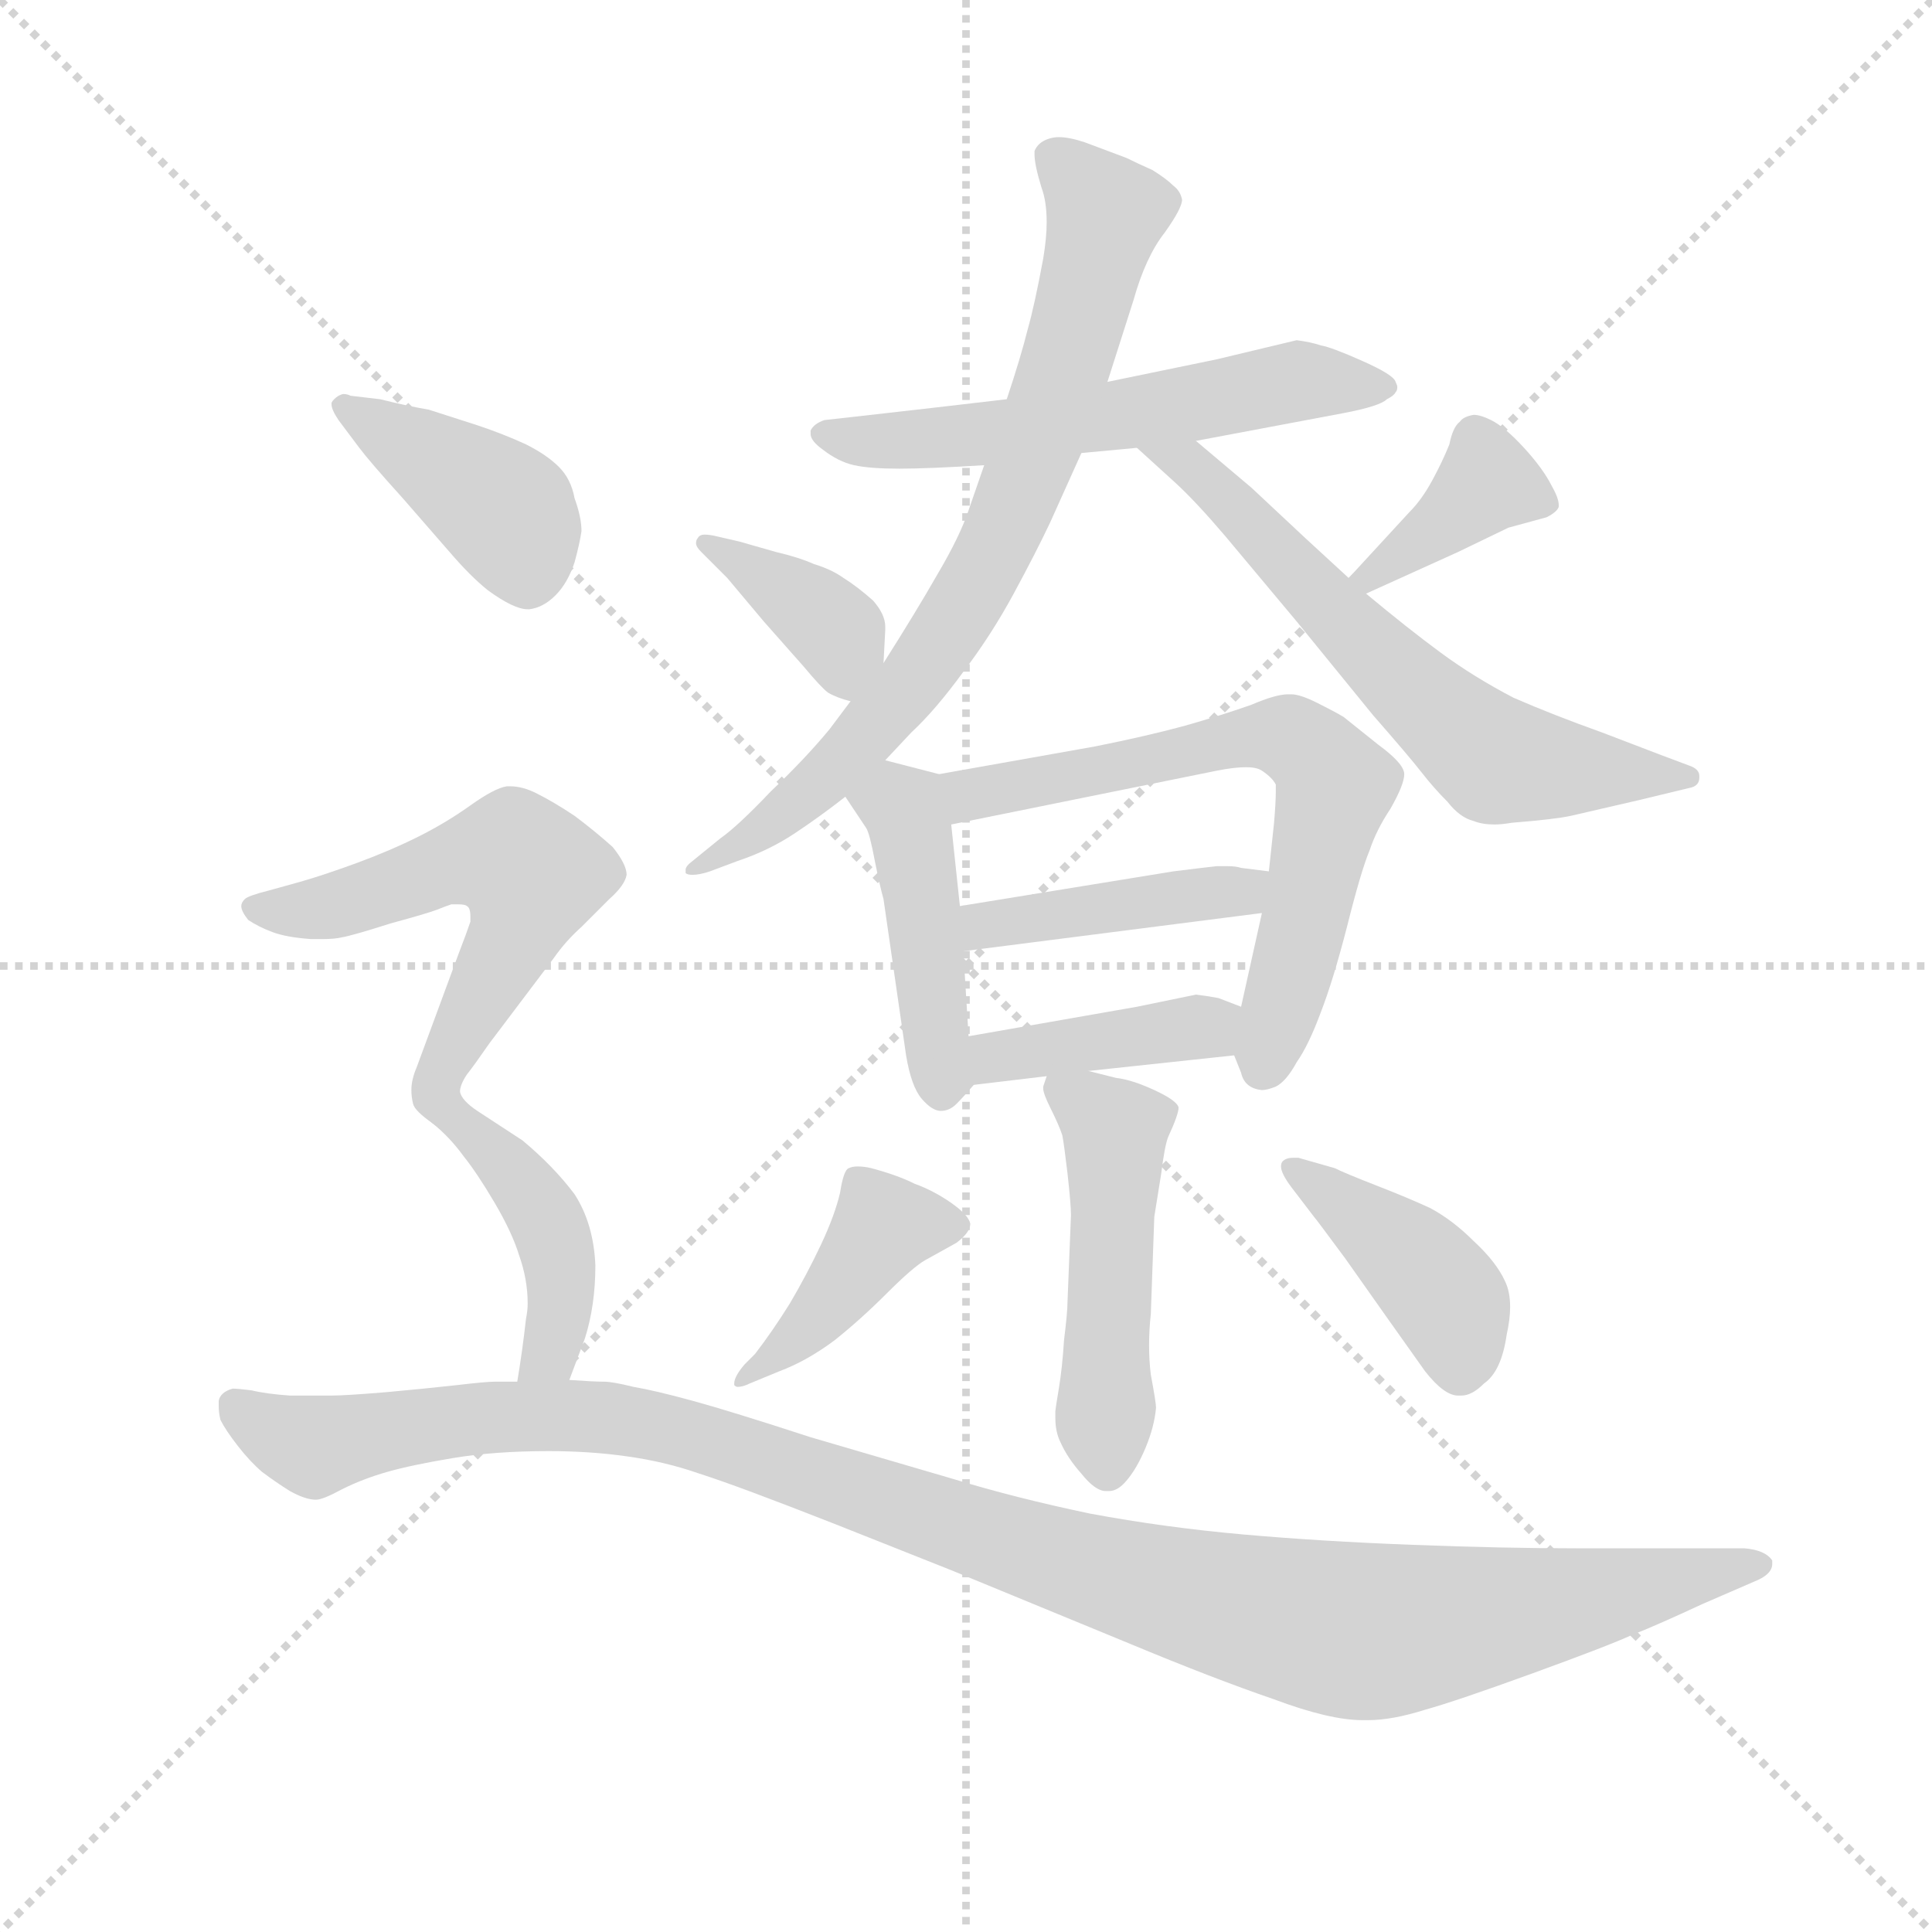 <svg version="1.1" viewBox="0 0 1024 1024" xmlns="http://www.w3.org/2000/svg">
  <g stroke="lightgray" stroke-dasharray="1,1" stroke-width="1" transform="scale(4, 4)">
    <line x1="0" y1="0" x2="256" y2="256"></line>
    <line x1="256" y1="0" x2="0" y2="256"></line>
    <line x1="128" y1="0" x2="128" y2="256"></line>
    <line x1="0" y1="128" x2="256" y2="128"></line>
  </g>
  <g transform="scale(0.92, -0.92) translate(60, -830)">
    <style type="text/css">
      
        @keyframes keyframes0 {
          from {
            stroke: blue;
            stroke-dashoffset: 585;
            stroke-width: 128;
          }
          66% {
            animation-timing-function: step-end;
            stroke: blue;
            stroke-dashoffset: 0;
            stroke-width: 128;
          }
          to {
            stroke: black;
            stroke-width: 1024;
          }
        }
        #make-me-a-hanzi-animation-0 {
          animation: keyframes0 0.726s both;
          animation-delay: 0s;
          animation-timing-function: linear;
        }
      
        @keyframes keyframes1 {
          from {
            stroke: blue;
            stroke-dashoffset: 768;
            stroke-width: 128;
          }
          71% {
            animation-timing-function: step-end;
            stroke: blue;
            stroke-dashoffset: 0;
            stroke-width: 128;
          }
          to {
            stroke: black;
            stroke-width: 1024;
          }
        }
        #make-me-a-hanzi-animation-1 {
          animation: keyframes1 0.875s both;
          animation-delay: 0.726s;
          animation-timing-function: linear;
        }
      
        @keyframes keyframes2 {
          from {
            stroke: blue;
            stroke-dashoffset: 638;
            stroke-width: 128;
          }
          67% {
            animation-timing-function: step-end;
            stroke: blue;
            stroke-dashoffset: 0;
            stroke-width: 128;
          }
          to {
            stroke: black;
            stroke-width: 1024;
          }
        }
        #make-me-a-hanzi-animation-2 {
          animation: keyframes2 0.769s both;
          animation-delay: 1.601s;
          animation-timing-function: linear;
        }
      
        @keyframes keyframes3 {
          from {
            stroke: blue;
            stroke-dashoffset: 376;
            stroke-width: 128;
          }
          55% {
            animation-timing-function: step-end;
            stroke: blue;
            stroke-dashoffset: 0;
            stroke-width: 128;
          }
          to {
            stroke: black;
            stroke-width: 1024;
          }
        }
        #make-me-a-hanzi-animation-3 {
          animation: keyframes3 0.556s both;
          animation-delay: 2.37s;
          animation-timing-function: linear;
        }
      
        @keyframes keyframes4 {
          from {
            stroke: blue;
            stroke-dashoffset: 383;
            stroke-width: 128;
          }
          55% {
            animation-timing-function: step-end;
            stroke: blue;
            stroke-dashoffset: 0;
            stroke-width: 128;
          }
          to {
            stroke: black;
            stroke-width: 1024;
          }
        }
        #make-me-a-hanzi-animation-4 {
          animation: keyframes4 0.562s both;
          animation-delay: 2.926s;
          animation-timing-function: linear;
        }
      
        @keyframes keyframes5 {
          from {
            stroke: blue;
            stroke-dashoffset: 445;
            stroke-width: 128;
          }
          59% {
            animation-timing-function: step-end;
            stroke: blue;
            stroke-dashoffset: 0;
            stroke-width: 128;
          }
          to {
            stroke: black;
            stroke-width: 1024;
          }
        }
        #make-me-a-hanzi-animation-5 {
          animation: keyframes5 0.612s both;
          animation-delay: 3.488s;
          animation-timing-function: linear;
        }
      
        @keyframes keyframes6 {
          from {
            stroke: blue;
            stroke-dashoffset: 659;
            stroke-width: 128;
          }
          68% {
            animation-timing-function: step-end;
            stroke: blue;
            stroke-dashoffset: 0;
            stroke-width: 128;
          }
          to {
            stroke: black;
            stroke-width: 1024;
          }
        }
        #make-me-a-hanzi-animation-6 {
          animation: keyframes6 0.786s both;
          animation-delay: 4.1s;
          animation-timing-function: linear;
        }
      
        @keyframes keyframes7 {
          from {
            stroke: blue;
            stroke-dashoffset: 428;
            stroke-width: 128;
          }
          58% {
            animation-timing-function: step-end;
            stroke: blue;
            stroke-dashoffset: 0;
            stroke-width: 128;
          }
          to {
            stroke: black;
            stroke-width: 1024;
          }
        }
        #make-me-a-hanzi-animation-7 {
          animation: keyframes7 0.598s both;
          animation-delay: 4.886s;
          animation-timing-function: linear;
        }
      
        @keyframes keyframes8 {
          from {
            stroke: blue;
            stroke-dashoffset: 400;
            stroke-width: 128;
          }
          57% {
            animation-timing-function: step-end;
            stroke: blue;
            stroke-dashoffset: 0;
            stroke-width: 128;
          }
          to {
            stroke: black;
            stroke-width: 1024;
          }
        }
        #make-me-a-hanzi-animation-8 {
          animation: keyframes8 0.576s both;
          animation-delay: 5.485s;
          animation-timing-function: linear;
        }
      
        @keyframes keyframes9 {
          from {
            stroke: blue;
            stroke-dashoffset: 492;
            stroke-width: 128;
          }
          62% {
            animation-timing-function: step-end;
            stroke: blue;
            stroke-dashoffset: 0;
            stroke-width: 128;
          }
          to {
            stroke: black;
            stroke-width: 1024;
          }
        }
        #make-me-a-hanzi-animation-9 {
          animation: keyframes9 0.65s both;
          animation-delay: 6.06s;
          animation-timing-function: linear;
        }
      
        @keyframes keyframes10 {
          from {
            stroke: blue;
            stroke-dashoffset: 421;
            stroke-width: 128;
          }
          58% {
            animation-timing-function: step-end;
            stroke: blue;
            stroke-dashoffset: 0;
            stroke-width: 128;
          }
          to {
            stroke: black;
            stroke-width: 1024;
          }
        }
        #make-me-a-hanzi-animation-10 {
          animation: keyframes10 0.593s both;
          animation-delay: 6.711s;
          animation-timing-function: linear;
        }
      
        @keyframes keyframes11 {
          from {
            stroke: blue;
            stroke-dashoffset: 416;
            stroke-width: 128;
          }
          58% {
            animation-timing-function: step-end;
            stroke: blue;
            stroke-dashoffset: 0;
            stroke-width: 128;
          }
          to {
            stroke: black;
            stroke-width: 1024;
          }
        }
        #make-me-a-hanzi-animation-11 {
          animation: keyframes11 0.589s both;
          animation-delay: 7.303s;
          animation-timing-function: linear;
        }
      
        @keyframes keyframes12 {
          from {
            stroke: blue;
            stroke-dashoffset: 413;
            stroke-width: 128;
          }
          57% {
            animation-timing-function: step-end;
            stroke: blue;
            stroke-dashoffset: 0;
            stroke-width: 128;
          }
          to {
            stroke: black;
            stroke-width: 1024;
          }
        }
        #make-me-a-hanzi-animation-12 {
          animation: keyframes12 0.586s both;
          animation-delay: 7.892s;
          animation-timing-function: linear;
        }
      
        @keyframes keyframes13 {
          from {
            stroke: blue;
            stroke-dashoffset: 569;
            stroke-width: 128;
          }
          65% {
            animation-timing-function: step-end;
            stroke: blue;
            stroke-dashoffset: 0;
            stroke-width: 128;
          }
          to {
            stroke: black;
            stroke-width: 1024;
          }
        }
        #make-me-a-hanzi-animation-13 {
          animation: keyframes13 0.713s both;
          animation-delay: 8.478s;
          animation-timing-function: linear;
        }
      
        @keyframes keyframes14 {
          from {
            stroke: blue;
            stroke-dashoffset: 433;
            stroke-width: 128;
          }
          58% {
            animation-timing-function: step-end;
            stroke: blue;
            stroke-dashoffset: 0;
            stroke-width: 128;
          }
          to {
            stroke: black;
            stroke-width: 1024;
          }
        }
        #make-me-a-hanzi-animation-14 {
          animation: keyframes14 0.602s both;
          animation-delay: 9.191s;
          animation-timing-function: linear;
        }
      
        @keyframes keyframes15 {
          from {
            stroke: blue;
            stroke-dashoffset: 1166;
            stroke-width: 128;
          }
          79% {
            animation-timing-function: step-end;
            stroke: blue;
            stroke-dashoffset: 0;
            stroke-width: 128;
          }
          to {
            stroke: black;
            stroke-width: 1024;
          }
        }
        #make-me-a-hanzi-animation-15 {
          animation: keyframes15 1.199s both;
          animation-delay: 9.793s;
          animation-timing-function: linear;
        }
      
    </style>
    
      <path d="M 563 569 L 595 572 L 629 576 L 714 592 Q 735 596 739 600 Q 743 602 744 604 Q 745 605 745 607 Q 745 608 744 610 Q 743 614 725 622 Q 707 630 701 631 Q 695 633 687 634 L 641 623 L 578 610 L 520 600 L 477 595 L 433 590 L 415 588 Q 409 586 407 582 L 407 580 Q 407 576 414 571 Q 423 564 432 562 Q 441 560 458 560 Q 475 560 507 562 L 563 569 Z" fill="lightgray"></path>
    
      <path d="M 450 392 L 465 408 Q 479 421 495 443 Q 511 464 524 488 Q 537 512 545 529 L 563 569 L 578 610 L 593 657 Q 600 682 611 696 Q 621 710 621 715 Q 620 720 616 723 Q 612 727 604 732 Q 595 736 589 739 L 565 748 Q 556 751 550 751 Q 547 751 544 750 Q 538 748 536 743 L 536 741 Q 536 735 540 722 Q 543 714 543 702 Q 543 693 541 681 Q 536 654 532 640 Q 528 624 520 600 L 507 562 L 498 536 Q 493 521 480 499 Q 468 478 449 448 L 430 426 L 418 410 Q 404 393 384 374 Q 365 354 355 347 L 339 334 Q 335 331 335 329 L 335 327 Q 336 326 339 326 Q 343 326 349 328 L 365 334 Q 383 340 398 350 Q 413 360 427 371 L 450 392 Z" fill="lightgray"></path>
    
      <path d="M 595 572 L 617 552 Q 629 541 646 521 L 687 472 L 731 418 Q 752 394 759 385 Q 766 376 774 368 Q 781 359 789 357 Q 794 355 801 355 Q 805 355 811 356 Q 836 358 845 360 L 884 369 L 913 376 Q 919 377 919 382 L 919 383 Q 919 387 913 389 L 897 395 L 863 408 Q 835 418 812 428 Q 789 440 770 454 Q 751 468 727 488 L 717 497 L 692 520 L 661 549 L 629 576 C 606 595 573 592 595 572 Z" fill="lightgray"></path>
    
      <path d="M 449 448 L 450 467 L 450 469 Q 450 476 443 484 Q 434 492 426 497 Q 419 502 409 505 Q 400 509 387 512 L 366 518 L 353 521 Q 349 522 346 522 Q 343 522 342 520 Q 341 519 341 517 Q 341 515 344 512 L 359 497 L 380 472 L 403 446 Q 413 434 417 431 Q 422 428 430 426 C 448 421 448 421 449 448 Z" fill="lightgray"></path>
    
      <path d="M 727 488 L 780 512 L 809 526 L 831 532 Q 837 535 838 538 L 838 539 Q 838 543 834 550 Q 829 560 818 572 Q 807 584 799 588 Q 793 591 789 591 Q 783 590 781 587 Q 777 584 775 574 Q 771 564 765 553 Q 759 542 752 535 L 717 497 C 697 475 700 476 727 488 Z" fill="lightgray"></path>
    
      <path d="M 481 384 L 450 392 C 421 399 410 396 427 371 L 439 353 Q 441 350 444 334 Q 447 319 449 312 L 462 222 Q 465 204 471 197 Q 477 190 482 190 Q 487 190 491 194 Q 495 198 501 205 C 502 206 500 204 498 233 L 495 282 L 493 308 L 488 355 C 485 383 485 383 481 384 Z" fill="lightgray"></path>
    
      <path d="M 651 222 L 655 212 Q 657 203 667 202 Q 670 202 675 204 Q 681 207 687 218 Q 694 228 701 247 Q 708 265 716 296 Q 724 328 729 340 Q 733 352 741 364 Q 749 378 749 384 Q 749 390 734 401 L 714 417 Q 709 420 699 425 Q 689 430 684 430 L 682 430 Q 675 430 661 424 Q 644 418 623 412 Q 601 406 571 400 L 481 384 C 451 379 459 349 488 355 L 641 386 Q 651 388 658 388 Q 664 388 667 386 Q 673 382 675 378 L 675 374 Q 675 368 674 356 L 671 328 L 667 304 L 655 250 C 650 226 650 226 651 222 Z" fill="lightgray"></path>
    
      <path d="M 671 328 L 655 330 Q 652 331 647 331 L 641 331 Q 632 330 616 328 L 493 308 C 463 303 465 278 495 282 L 667 304 C 697 308 701 324 671 328 Z" fill="lightgray"></path>
    
      <path d="M 567 213 L 651 222 C 681 225 683 239 655 250 L 642 255 Q 637 256 629 257 L 595 250 L 498 233 C 468 228 471 201 501 205 L 543 210 L 567 213 Z" fill="lightgray"></path>
    
      <path d="M 543 210 L 541 204 L 541 203 Q 541 200 545 192 Q 550 182 552 176 Q 553 171 555 154 Q 557 136 557 130 L 555 80 Q 555 74 553 58 Q 552 42 550 30 Q 548 18 548 17 L 548 13 Q 548 5 551 -1 Q 555 -10 563 -19 Q 571 -29 577 -29 L 579 -29 Q 584 -29 589 -23 Q 595 -16 600 -4 Q 605 8 606 19 Q 606 22 603 38 Q 602 46 602 55 Q 602 64 603 73 L 605 129 L 609 154 Q 611 170 613 175 Q 619 188 619 192 Q 618 196 605 202 Q 592 208 583 209 L 567 213 C 545 219 545 219 543 210 Z" fill="lightgray"></path>
    
      <path d="M 369 44 Q 363 37 363 33 L 363 32 Q 364 31 365 31 Q 368 31 372 33 L 389 40 Q 405 46 421 58 Q 436 70 451 85 Q 466 100 473 104 L 491 114 Q 499 120 499 125 Q 498 130 488 137 Q 478 144 467 148 Q 457 153 442 157 Q 438 158 434 158 Q 431 158 429 157 Q 426 156 424 143 Q 421 130 413 113 Q 405 96 395 79 Q 385 63 375 50 L 369 44 Z" fill="lightgray"></path>
    
      <path d="M 697 129 Q 698 128 715 105 L 739 71 L 761 40 Q 772 26 780 26 L 782 26 Q 788 26 795 33 Q 805 40 808 61 Q 810 70 810 77 Q 810 86 807 92 Q 802 103 789 115 Q 777 127 764 134 Q 751 140 733 147 Q 715 154 709 157 L 688 163 L 685 163 Q 681 163 679 161 Q 678 160 678 158 Q 678 154 684 146 L 697 129 Z" fill="lightgray"></path>
    
      <path d="M 147 572 Q 153 564 172 543 L 199 512 Q 211 498 221 490 Q 236 479 244 479 L 245 479 Q 253 480 260 487 Q 267 494 271 506 Q 274 517 275 524 Q 275 532 271 543 Q 269 554 262 561 Q 255 568 243 574 Q 230 580 215 585 L 187 594 Q 175 596 159 600 L 142 602 Q 140 603 138 603 Q 137 603 135 602 Q 132 600 131 598 L 131 597 Q 131 594 135 588 L 147 572 Z" fill="lightgray"></path>
    
      <path d="M 205 201 Q 205 205 209 211 Q 213 216 222 229 L 259 278 Q 266 288 275 296 L 291 312 Q 300 320 301 326 Q 301 332 293 342 Q 283 351 271 360 Q 259 368 249 373 Q 241 377 234 377 L 232 377 Q 225 376 211 366 Q 197 356 181 348 Q 165 340 146 333 Q 127 326 113 322 L 95 317 Q 83 314 81 312 Q 79 310 79 308 Q 79 305 83 300 Q 89 296 97 293 Q 105 290 119 289 L 126 289 Q 133 289 137 290 Q 143 291 165 298 Q 187 304 192 306 Q 197 308 200 309 L 204 309 Q 208 309 209 308 Q 211 307 211 302 L 211 299 Q 209 293 204 280 L 180 215 Q 177 208 177 202 Q 177 198 178 194 Q 179 190 189 183 C 196 178 196 178 205 201 Z" fill="lightgray"></path>
    
      <path d="M 268 35 L 277 59 Q 283 78 283 101 Q 282 125 271 142 Q 259 158 241 173 L 215 190 Q 206 196 205 201 C 190 227 166 203 189 183 Q 199 175 207 164 Q 215 154 225 137 Q 235 120 239 107 Q 244 93 244 79 Q 244 75 243 70 Q 241 52 238 34 C 233 4 257 7 268 35 Z" fill="lightgray"></path>
    
      <path d="M 238 34 L 225 34 Q 220 34 203 32 Q 185 30 163 28 Q 139 26 131 26 L 107 26 Q 93 27 85 29 Q 77 30 74 30 Q 67 28 66 23 L 66 20 Q 66 16 67 12 Q 70 6 77 -3 Q 84 -12 91 -18 Q 99 -24 107 -29 Q 116 -34 122 -34 Q 126 -34 137 -28 Q 149 -22 163 -18 Q 177 -14 201 -10 Q 225 -6 256 -6 Q 280 -6 301 -9 Q 323 -12 343 -19 Q 365 -26 421 -48 L 489 -75 L 591 -117 Q 639 -137 674 -149 Q 706 -161 725 -161 L 728 -161 Q 742 -161 761 -155 Q 779 -150 823 -134 Q 867 -118 880 -112 Q 893 -107 921 -94 L 951 -81 Q 961 -77 961 -71 L 961 -69 Q 957 -63 945 -62 L 849 -62 Q 806 -62 754 -60 Q 701 -58 656 -54 Q 611 -50 568 -42 Q 525 -33 489 -22 L 407 2 Q 361 17 339 23 Q 317 29 305 31 Q 293 34 288 34 Q 282 34 268 35 L 238 34 Z" fill="lightgray"></path>
    
    
      <clipPath id="make-me-a-hanzi-clip-0">
        <path d="M 563 569 L 595 572 L 629 576 L 714 592 Q 735 596 739 600 Q 743 602 744 604 Q 745 605 745 607 Q 745 608 744 610 Q 743 614 725 622 Q 707 630 701 631 Q 695 633 687 634 L 641 623 L 578 610 L 520 600 L 477 595 L 433 590 L 415 588 Q 409 586 407 582 L 407 580 Q 407 576 414 571 Q 423 564 432 562 Q 441 560 458 560 Q 475 560 507 562 L 563 569 Z"></path>
      </clipPath>
      <path clip-path="url(#make-me-a-hanzi-clip-0)" d="M 414 581 L 451 575 L 621 596 L 685 610 L 740 607" fill="none" id="make-me-a-hanzi-animation-0" stroke-dasharray="457 914" stroke-linecap="round"></path>
    
      <clipPath id="make-me-a-hanzi-clip-1">
        <path d="M 450 392 L 465 408 Q 479 421 495 443 Q 511 464 524 488 Q 537 512 545 529 L 563 569 L 578 610 L 593 657 Q 600 682 611 696 Q 621 710 621 715 Q 620 720 616 723 Q 612 727 604 732 Q 595 736 589 739 L 565 748 Q 556 751 550 751 Q 547 751 544 750 Q 538 748 536 743 L 536 741 Q 536 735 540 722 Q 543 714 543 702 Q 543 693 541 681 Q 536 654 532 640 Q 528 624 520 600 L 507 562 L 498 536 Q 493 521 480 499 Q 468 478 449 448 L 430 426 L 418 410 Q 404 393 384 374 Q 365 354 355 347 L 339 334 Q 335 331 335 329 L 335 327 Q 336 326 339 326 Q 343 326 349 328 L 365 334 Q 383 340 398 350 Q 413 360 427 371 L 450 392 Z"></path>
      </clipPath>
      <path clip-path="url(#make-me-a-hanzi-clip-1)" d="M 544 742 L 577 707 L 547 598 L 509 506 L 474 448 L 433 399 L 386 358 L 337 328" fill="none" id="make-me-a-hanzi-animation-1" stroke-dasharray="640 1280" stroke-linecap="round"></path>
    
      <clipPath id="make-me-a-hanzi-clip-2">
        <path d="M 595 572 L 617 552 Q 629 541 646 521 L 687 472 L 731 418 Q 752 394 759 385 Q 766 376 774 368 Q 781 359 789 357 Q 794 355 801 355 Q 805 355 811 356 Q 836 358 845 360 L 884 369 L 913 376 Q 919 377 919 382 L 919 383 Q 919 387 913 389 L 897 395 L 863 408 Q 835 418 812 428 Q 789 440 770 454 Q 751 468 727 488 L 717 497 L 692 520 L 661 549 L 629 576 C 606 595 573 592 595 572 Z"></path>
      </clipPath>
      <path clip-path="url(#make-me-a-hanzi-clip-2)" d="M 601 568 L 627 562 L 746 439 L 796 396 L 836 387 L 913 383" fill="none" id="make-me-a-hanzi-animation-2" stroke-dasharray="510 1020" stroke-linecap="round"></path>
    
      <clipPath id="make-me-a-hanzi-clip-3">
        <path d="M 449 448 L 450 467 L 450 469 Q 450 476 443 484 Q 434 492 426 497 Q 419 502 409 505 Q 400 509 387 512 L 366 518 L 353 521 Q 349 522 346 522 Q 343 522 342 520 Q 341 519 341 517 Q 341 515 344 512 L 359 497 L 380 472 L 403 446 Q 413 434 417 431 Q 422 428 430 426 C 448 421 448 421 449 448 Z"></path>
      </clipPath>
      <path clip-path="url(#make-me-a-hanzi-clip-3)" d="M 346 517 L 415 473 L 423 464 L 427 438" fill="none" id="make-me-a-hanzi-animation-3" stroke-dasharray="248 496" stroke-linecap="round"></path>
    
      <clipPath id="make-me-a-hanzi-clip-4">
        <path d="M 727 488 L 780 512 L 809 526 L 831 532 Q 837 535 838 538 L 838 539 Q 838 543 834 550 Q 829 560 818 572 Q 807 584 799 588 Q 793 591 789 591 Q 783 590 781 587 Q 777 584 775 574 Q 771 564 765 553 Q 759 542 752 535 L 717 497 C 697 475 700 476 727 488 Z"></path>
      </clipPath>
      <path clip-path="url(#make-me-a-hanzi-clip-4)" d="M 832 539 L 797 552 L 726 497" fill="none" id="make-me-a-hanzi-animation-4" stroke-dasharray="255 510" stroke-linecap="round"></path>
    
      <clipPath id="make-me-a-hanzi-clip-5">
        <path d="M 481 384 L 450 392 C 421 399 410 396 427 371 L 439 353 Q 441 350 444 334 Q 447 319 449 312 L 462 222 Q 465 204 471 197 Q 477 190 482 190 Q 487 190 491 194 Q 495 198 501 205 C 502 206 500 204 498 233 L 495 282 L 493 308 L 488 355 C 485 383 485 383 481 384 Z"></path>
      </clipPath>
      <path clip-path="url(#make-me-a-hanzi-clip-5)" d="M 437 371 L 456 368 L 464 357 L 482 202" fill="none" id="make-me-a-hanzi-animation-5" stroke-dasharray="317 634" stroke-linecap="round"></path>
    
      <clipPath id="make-me-a-hanzi-clip-6">
        <path d="M 651 222 L 655 212 Q 657 203 667 202 Q 670 202 675 204 Q 681 207 687 218 Q 694 228 701 247 Q 708 265 716 296 Q 724 328 729 340 Q 733 352 741 364 Q 749 378 749 384 Q 749 390 734 401 L 714 417 Q 709 420 699 425 Q 689 430 684 430 L 682 430 Q 675 430 661 424 Q 644 418 623 412 Q 601 406 571 400 L 481 384 C 451 379 459 349 488 355 L 641 386 Q 651 388 658 388 Q 664 388 667 386 Q 673 382 675 378 L 675 374 Q 675 368 674 356 L 671 328 L 667 304 L 655 250 C 650 226 650 226 651 222 Z"></path>
      </clipPath>
      <path clip-path="url(#make-me-a-hanzi-clip-6)" d="M 490 378 L 508 373 L 661 406 L 684 405 L 697 395 L 709 375 L 668 215" fill="none" id="make-me-a-hanzi-animation-6" stroke-dasharray="531 1062" stroke-linecap="round"></path>
    
      <clipPath id="make-me-a-hanzi-clip-7">
        <path d="M 671 328 L 655 330 Q 652 331 647 331 L 641 331 Q 632 330 616 328 L 493 308 C 463 303 465 278 495 282 L 667 304 C 697 308 701 324 671 328 Z"></path>
      </clipPath>
      <path clip-path="url(#make-me-a-hanzi-clip-7)" d="M 502 289 L 507 297 L 655 316 L 666 323" fill="none" id="make-me-a-hanzi-animation-7" stroke-dasharray="300 600" stroke-linecap="round"></path>
    
      <clipPath id="make-me-a-hanzi-clip-8">
        <path d="M 567 213 L 651 222 C 681 225 683 239 655 250 L 642 255 Q 637 256 629 257 L 595 250 L 498 233 C 468 228 471 201 501 205 L 543 210 L 567 213 Z"></path>
      </clipPath>
      <path clip-path="url(#make-me-a-hanzi-clip-8)" d="M 507 213 L 514 221 L 645 244" fill="none" id="make-me-a-hanzi-animation-8" stroke-dasharray="272 544" stroke-linecap="round"></path>
    
      <clipPath id="make-me-a-hanzi-clip-9">
        <path d="M 543 210 L 541 204 L 541 203 Q 541 200 545 192 Q 550 182 552 176 Q 553 171 555 154 Q 557 136 557 130 L 555 80 Q 555 74 553 58 Q 552 42 550 30 Q 548 18 548 17 L 548 13 Q 548 5 551 -1 Q 555 -10 563 -19 Q 571 -29 577 -29 L 579 -29 Q 584 -29 589 -23 Q 595 -16 600 -4 Q 605 8 606 19 Q 606 22 603 38 Q 602 46 602 55 Q 602 64 603 73 L 605 129 L 609 154 Q 611 170 613 175 Q 619 188 619 192 Q 618 196 605 202 Q 592 208 583 209 L 567 213 C 545 219 545 219 543 210 Z"></path>
      </clipPath>
      <path clip-path="url(#make-me-a-hanzi-clip-9)" d="M 550 204 L 582 177 L 578 -17" fill="none" id="make-me-a-hanzi-animation-9" stroke-dasharray="364 728" stroke-linecap="round"></path>
    
      <clipPath id="make-me-a-hanzi-clip-10">
        <path d="M 369 44 Q 363 37 363 33 L 363 32 Q 364 31 365 31 Q 368 31 372 33 L 389 40 Q 405 46 421 58 Q 436 70 451 85 Q 466 100 473 104 L 491 114 Q 499 120 499 125 Q 498 130 488 137 Q 478 144 467 148 Q 457 153 442 157 Q 438 158 434 158 Q 431 158 429 157 Q 426 156 424 143 Q 421 130 413 113 Q 405 96 395 79 Q 385 63 375 50 L 369 44 Z"></path>
      </clipPath>
      <path clip-path="url(#make-me-a-hanzi-clip-10)" d="M 490 123 L 449 123 L 399 59 L 365 33" fill="none" id="make-me-a-hanzi-animation-10" stroke-dasharray="293 586" stroke-linecap="round"></path>
    
      <clipPath id="make-me-a-hanzi-clip-11">
        <path d="M 697 129 Q 698 128 715 105 L 739 71 L 761 40 Q 772 26 780 26 L 782 26 Q 788 26 795 33 Q 805 40 808 61 Q 810 70 810 77 Q 810 86 807 92 Q 802 103 789 115 Q 777 127 764 134 Q 751 140 733 147 Q 715 154 709 157 L 688 163 L 685 163 Q 681 163 679 161 Q 678 160 678 158 Q 678 154 684 146 L 697 129 Z"></path>
      </clipPath>
      <path clip-path="url(#make-me-a-hanzi-clip-11)" d="M 683 158 L 762 96 L 775 80 L 781 41" fill="none" id="make-me-a-hanzi-animation-11" stroke-dasharray="288 576" stroke-linecap="round"></path>
    
      <clipPath id="make-me-a-hanzi-clip-12">
        <path d="M 147 572 Q 153 564 172 543 L 199 512 Q 211 498 221 490 Q 236 479 244 479 L 245 479 Q 253 480 260 487 Q 267 494 271 506 Q 274 517 275 524 Q 275 532 271 543 Q 269 554 262 561 Q 255 568 243 574 Q 230 580 215 585 L 187 594 Q 175 596 159 600 L 142 602 Q 140 603 138 603 Q 137 603 135 602 Q 132 600 131 598 L 131 597 Q 131 594 135 588 L 147 572 Z"></path>
      </clipPath>
      <path clip-path="url(#make-me-a-hanzi-clip-12)" d="M 136 598 L 229 537 L 245 494" fill="none" id="make-me-a-hanzi-animation-12" stroke-dasharray="285 570" stroke-linecap="round"></path>
    
      <clipPath id="make-me-a-hanzi-clip-13">
        <path d="M 205 201 Q 205 205 209 211 Q 213 216 222 229 L 259 278 Q 266 288 275 296 L 291 312 Q 300 320 301 326 Q 301 332 293 342 Q 283 351 271 360 Q 259 368 249 373 Q 241 377 234 377 L 232 377 Q 225 376 211 366 Q 197 356 181 348 Q 165 340 146 333 Q 127 326 113 322 L 95 317 Q 83 314 81 312 Q 79 310 79 308 Q 79 305 83 300 Q 89 296 97 293 Q 105 290 119 289 L 126 289 Q 133 289 137 290 Q 143 291 165 298 Q 187 304 192 306 Q 197 308 200 309 L 204 309 Q 208 309 209 308 Q 211 307 211 302 L 211 299 Q 209 293 204 280 L 180 215 Q 177 208 177 202 Q 177 198 178 194 Q 179 190 189 183 C 196 178 196 178 205 201 Z"></path>
      </clipPath>
      <path clip-path="url(#make-me-a-hanzi-clip-13)" d="M 87 307 L 130 307 L 224 337 L 244 330 L 240 301 L 187 192" fill="none" id="make-me-a-hanzi-animation-13" stroke-dasharray="441 882" stroke-linecap="round"></path>
    
      <clipPath id="make-me-a-hanzi-clip-14">
        <path d="M 268 35 L 277 59 Q 283 78 283 101 Q 282 125 271 142 Q 259 158 241 173 L 215 190 Q 206 196 205 201 C 190 227 166 203 189 183 Q 199 175 207 164 Q 215 154 225 137 Q 235 120 239 107 Q 244 93 244 79 Q 244 75 243 70 Q 241 52 238 34 C 233 4 257 7 268 35 Z"></path>
      </clipPath>
      <path clip-path="url(#make-me-a-hanzi-clip-14)" d="M 206 192 L 205 184 L 244 145 L 259 117 L 262 70 L 245 39" fill="none" id="make-me-a-hanzi-animation-14" stroke-dasharray="305 610" stroke-linecap="round"></path>
    
      <clipPath id="make-me-a-hanzi-clip-15">
        <path d="M 238 34 L 225 34 Q 220 34 203 32 Q 185 30 163 28 Q 139 26 131 26 L 107 26 Q 93 27 85 29 Q 77 30 74 30 Q 67 28 66 23 L 66 20 Q 66 16 67 12 Q 70 6 77 -3 Q 84 -12 91 -18 Q 99 -24 107 -29 Q 116 -34 122 -34 Q 126 -34 137 -28 Q 149 -22 163 -18 Q 177 -14 201 -10 Q 225 -6 256 -6 Q 280 -6 301 -9 Q 323 -12 343 -19 Q 365 -26 421 -48 L 489 -75 L 591 -117 Q 639 -137 674 -149 Q 706 -161 725 -161 L 728 -161 Q 742 -161 761 -155 Q 779 -150 823 -134 Q 867 -118 880 -112 Q 893 -107 921 -94 L 951 -81 Q 961 -77 961 -71 L 961 -69 Q 957 -63 945 -62 L 849 -62 Q 806 -62 754 -60 Q 701 -58 656 -54 Q 611 -50 568 -42 Q 525 -33 489 -22 L 407 2 Q 361 17 339 23 Q 317 29 305 31 Q 293 34 288 34 Q 282 34 268 35 L 238 34 Z"></path>
      </clipPath>
      <path clip-path="url(#make-me-a-hanzi-clip-15)" d="M 74 22 L 121 -3 L 212 13 L 306 11 L 614 -87 L 724 -110 L 821 -98 L 955 -70" fill="none" id="make-me-a-hanzi-animation-15" stroke-dasharray="1038 2076" stroke-linecap="round"></path>
    
  </g>
</svg>